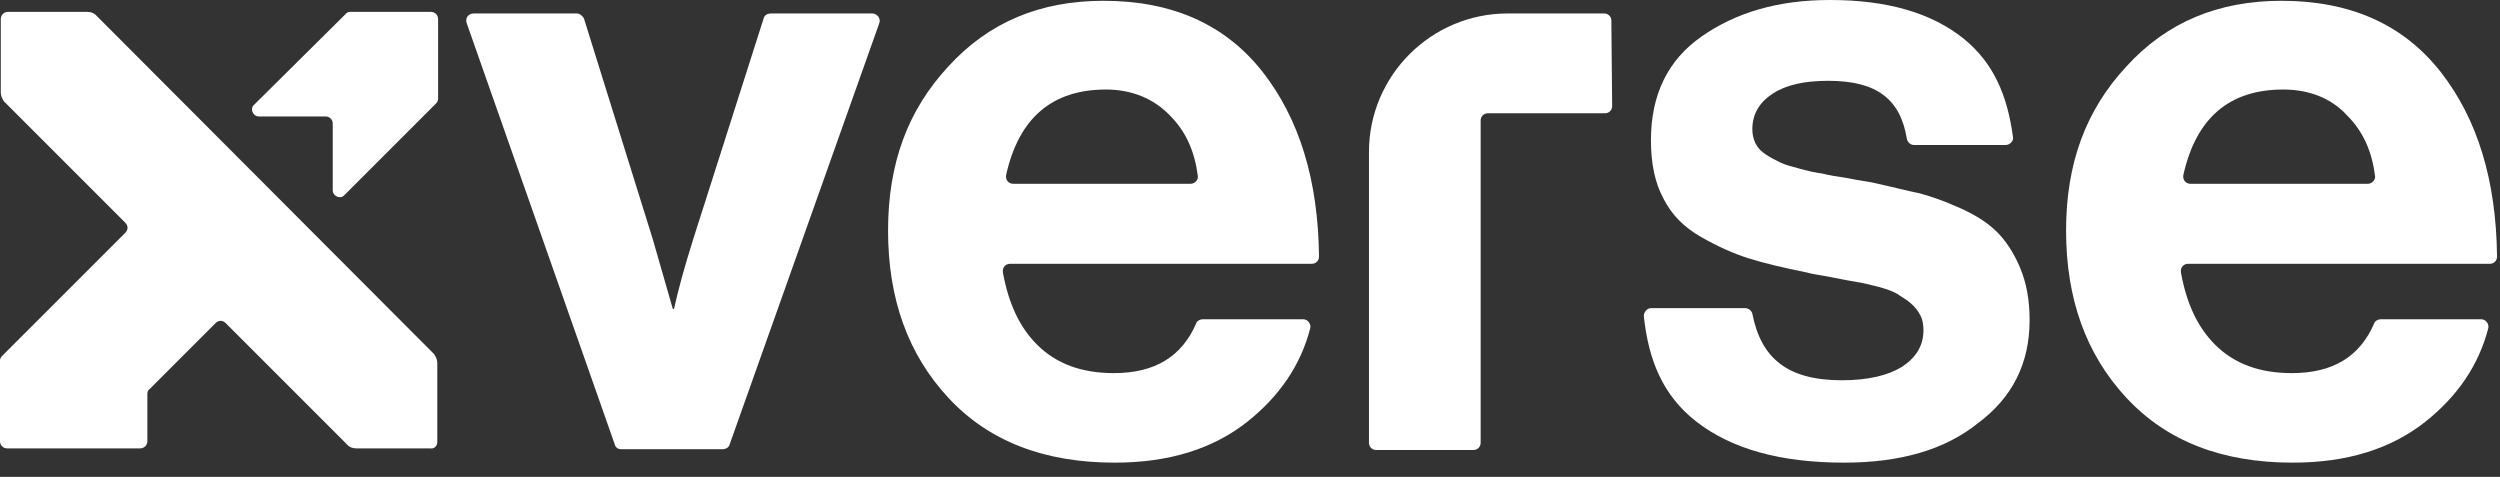 <svg width="173" height="33" viewBox="0 0 173 33" fill="none" xmlns="http://www.w3.org/2000/svg">
<rect x="0" y="0" width="173" height="33" fill="#333333" stroke="none"/>
<g clip-path="url(#clip0_10009_368807)">
<path d="M42.542 30.754L32.291 1.59C32.181 1.261 32.4 0.932 32.784 0.932H39.911C40.13 0.932 40.294 1.096 40.404 1.261L45.173 16.556L46.544 21.325C46.544 21.38 46.599 21.38 46.599 21.38C46.654 21.38 46.654 21.38 46.654 21.325C46.928 20.064 47.366 18.474 47.969 16.556L52.848 1.261C52.903 1.042 53.122 0.932 53.342 0.932H60.358C60.688 0.932 60.962 1.261 60.852 1.59L50.491 30.754C50.436 30.973 50.217 31.083 49.998 31.083H42.981C42.761 31.083 42.597 30.973 42.542 30.754Z" fill="white"/>
<path d="M77.133 32.015C72.254 32.015 68.416 30.535 65.62 27.52C62.825 24.505 61.454 20.667 61.454 15.953C61.454 11.293 62.825 7.62 65.62 4.605C68.416 1.535 71.98 0.055 76.365 0.055C81.135 0.055 84.807 1.7 87.384 4.989C89.906 8.223 91.221 12.444 91.276 17.762C91.276 18.036 91.057 18.255 90.783 18.255H69.896C69.567 18.255 69.348 18.529 69.403 18.858C69.787 20.996 70.554 22.641 71.76 23.847C73.076 25.163 74.83 25.82 77.078 25.82C79.928 25.82 81.792 24.669 82.779 22.367C82.834 22.202 83.053 22.093 83.218 22.093H90.18C90.509 22.093 90.728 22.422 90.673 22.696C90.015 25.272 88.535 27.41 86.342 29.164C83.93 31.083 80.86 32.015 77.133 32.015ZM76.53 6.195C72.802 6.195 70.499 8.168 69.622 12.115C69.567 12.444 69.787 12.718 70.116 12.718H82.395C82.669 12.718 82.944 12.444 82.889 12.17C82.669 10.471 82.066 9.1 80.97 8.004C79.819 6.798 78.284 6.195 76.53 6.195Z" fill="white"/>
<path d="M111.561 7.346C111.561 7.62 111.342 7.839 111.068 7.839H102.955C102.68 7.839 102.461 8.058 102.461 8.333V30.644C102.461 30.918 102.242 31.138 101.968 31.138H95.225C94.951 31.138 94.732 30.918 94.732 30.644V10.525C94.732 5.208 99.062 0.932 104.325 0.932H111.013C111.287 0.932 111.506 1.151 111.506 1.425L111.561 7.346Z" fill="white"/>
<path d="M127.621 32.015C123.235 32.015 119.837 31.083 117.37 29.164C115.067 27.355 114.081 24.943 113.752 21.873C113.752 21.599 113.971 21.325 114.245 21.325H120.769C120.988 21.325 121.207 21.489 121.262 21.709C121.865 24.779 123.674 26.314 127.457 26.314C129.266 26.314 130.636 25.985 131.623 25.382C132.61 24.724 133.103 23.901 133.103 22.86C133.103 22.476 133.048 22.093 132.884 21.818C132.719 21.489 132.5 21.215 132.171 20.941C131.842 20.667 131.513 20.503 131.294 20.338C131.02 20.174 130.581 20.009 129.978 19.845C129.32 19.68 128.882 19.571 128.498 19.516C128.169 19.461 127.566 19.352 126.744 19.187C125.922 19.023 125.373 18.968 125.045 18.858C123.4 18.529 122.029 18.2 120.988 17.871C119.946 17.542 118.85 17.049 117.699 16.391C116.547 15.733 115.67 14.856 115.122 13.76C114.519 12.663 114.245 11.293 114.245 9.703C114.245 6.578 115.396 4.166 117.753 2.522C120.111 0.877 123.016 0 126.634 0C130.581 0 133.651 0.877 135.899 2.686C137.982 4.386 138.914 6.633 139.298 9.484C139.353 9.758 139.078 10.032 138.804 10.032H132.445C132.226 10.032 132.007 9.868 131.952 9.594C131.513 6.907 129.924 5.592 126.525 5.592C124.88 5.592 123.619 5.866 122.687 6.469C121.755 7.072 121.262 7.894 121.262 8.936C121.262 9.265 121.317 9.594 121.481 9.922C121.646 10.251 121.865 10.471 122.194 10.69C122.523 10.909 122.852 11.074 123.181 11.238C123.51 11.403 123.948 11.512 124.551 11.677C125.154 11.841 125.648 11.951 126.086 12.006C126.525 12.115 127.128 12.225 127.895 12.335C128.663 12.499 129.266 12.554 129.704 12.663C130.965 12.938 132.007 13.212 132.829 13.376C133.651 13.595 134.583 13.924 135.68 14.418C136.776 14.911 137.598 15.459 138.201 16.062C138.804 16.665 139.353 17.488 139.791 18.529C140.23 19.571 140.449 20.777 140.449 22.147C140.449 25.162 139.243 27.52 136.886 29.274C134.583 31.138 131.458 32.015 127.621 32.015Z" fill="white"/>
<path d="M158.652 32.015C153.773 32.015 149.935 30.535 147.14 27.52C144.344 24.505 142.973 20.667 142.973 15.953C142.973 11.293 144.344 7.62 147.14 4.605C149.935 1.535 153.499 0.055 157.884 0.055C162.654 0.055 166.327 1.7 168.903 4.989C171.425 8.223 172.74 12.444 172.795 17.762C172.795 18.036 172.576 18.255 172.302 18.255H151.415C151.087 18.255 150.867 18.529 150.922 18.858C151.306 20.996 152.073 22.641 153.279 23.847C154.595 25.163 156.349 25.82 158.597 25.82C161.448 25.82 163.311 24.669 164.298 22.367C164.353 22.202 164.572 22.093 164.737 22.093H171.699C172.028 22.093 172.247 22.422 172.192 22.696C171.534 25.272 170.054 27.41 167.861 29.164C165.449 31.083 162.38 32.015 158.652 32.015ZM157.994 6.195C154.266 6.195 151.964 8.168 151.087 12.115C151.032 12.444 151.251 12.718 151.58 12.718H163.86C164.134 12.718 164.408 12.444 164.353 12.17C164.134 10.471 163.531 9.1 162.434 8.004C161.338 6.798 159.803 6.195 157.994 6.195Z" fill="white"/>
<path d="M30.261 30.59V25.108C30.261 24.888 30.151 24.669 30.041 24.505L6.633 1.042C6.469 0.877 6.249 0.822 6.03 0.822H0.548C0.274 0.822 0.055 1.042 0.055 1.316V6.414C0.055 6.633 0.164 6.852 0.274 7.017L8.662 15.404C8.881 15.624 8.881 15.898 8.662 16.117L0.164 24.614C0.055 24.724 0 24.833 0 24.943V30.535C0 30.809 0.219 31.028 0.493 31.028H9.703C9.977 31.028 10.197 30.809 10.197 30.535V27.245C10.197 27.136 10.251 26.971 10.361 26.917L14.911 22.366C15.13 22.147 15.404 22.147 15.624 22.366L24.066 30.809C24.23 30.973 24.45 31.028 24.669 31.028H29.767C30.041 31.083 30.261 30.864 30.261 30.59Z" fill="white"/>
<path d="M17.927 8.059H22.532C22.806 8.059 23.025 8.278 23.025 8.552V13.157C23.025 13.595 23.573 13.815 23.848 13.486L30.152 7.181C30.261 7.072 30.316 6.962 30.316 6.852V1.316C30.316 1.042 30.097 0.822 29.823 0.822H24.231C24.122 0.822 23.957 0.877 23.902 0.987L17.598 7.236C17.269 7.51 17.488 8.059 17.927 8.059Z" fill="white"/>
</g>
<defs>
<clipPath id="clip0_10009_368807">
<rect width="172.795" height="32.015" fill="white"/>
</clipPath>
</defs>
</svg>

